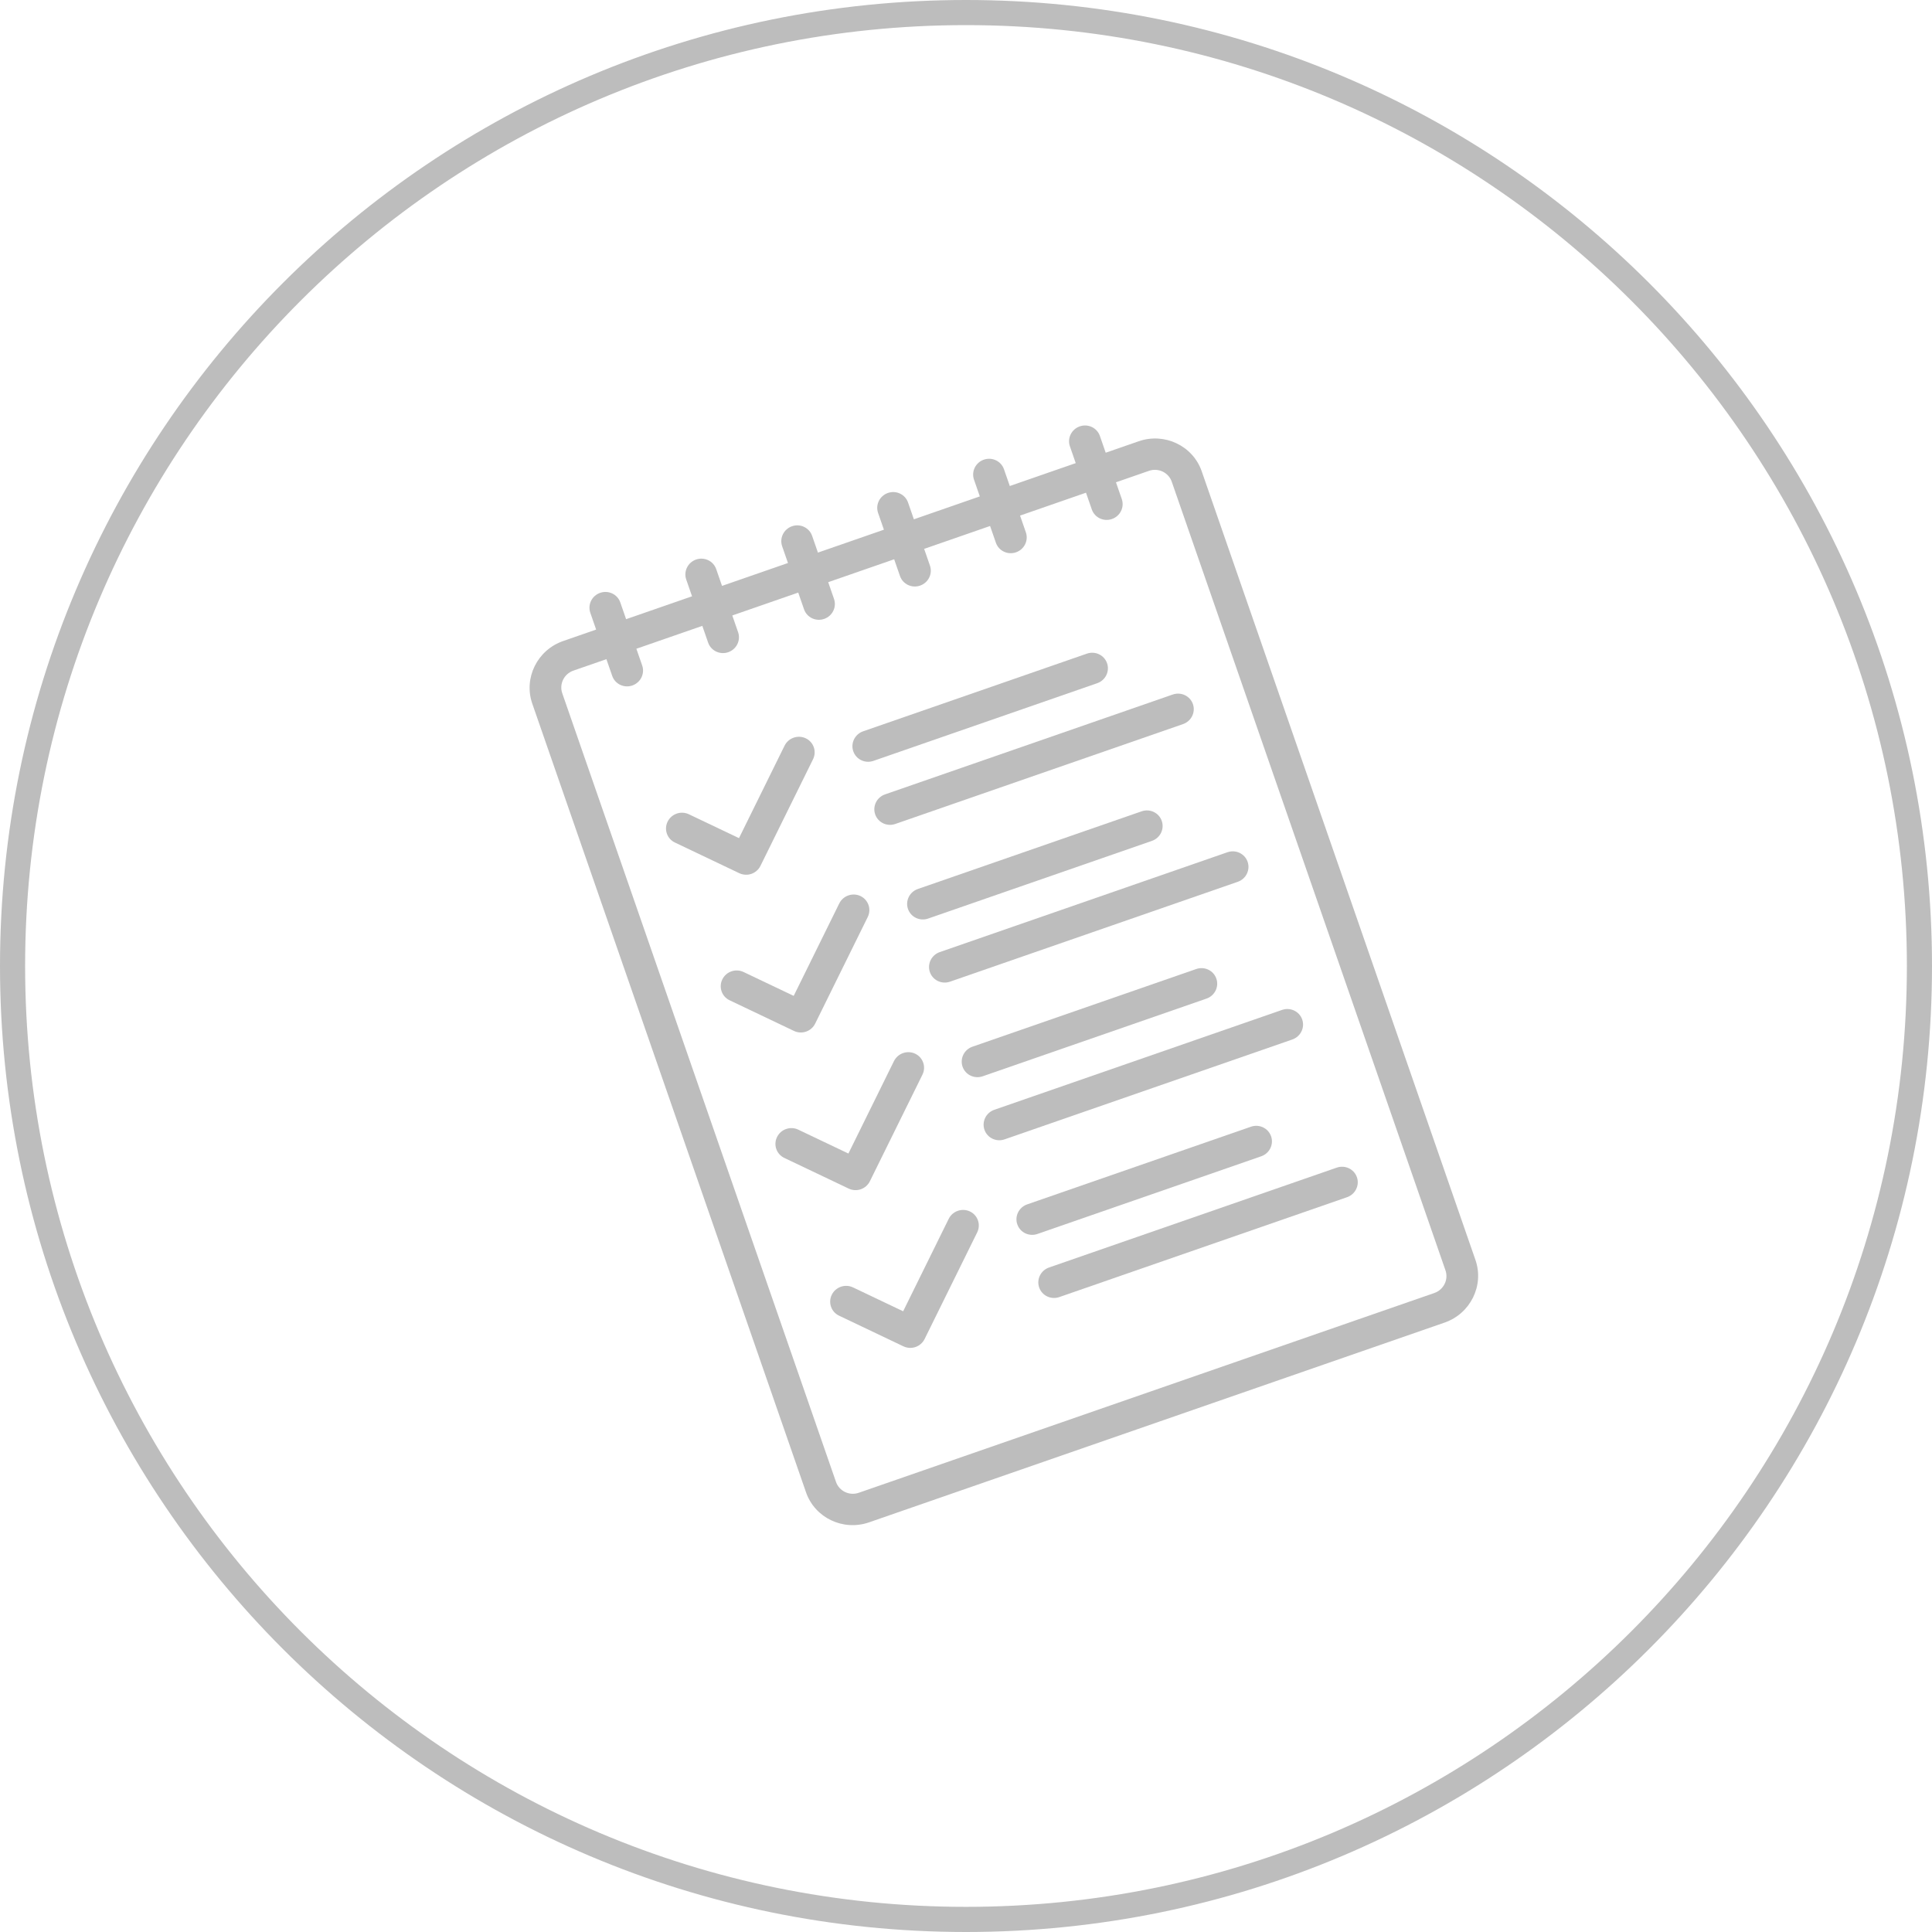<svg width="60" height="60" viewBox="0 0 60 60" version="1.1" xmlns="http://www.w3.org/2000/svg" xmlns:xlink="http://www.w3.org/1999/xlink">
<g id="Canvas" fill="none">
<g id="Group 4">
<g id="Vector">
<path d="M 0 30C 0.001 13.431 13.431 0 30 0C 46.568 0 60 13.431 60 30C 60 46.568 46.569 59.998 30 60C 13.431 59.998 0.001 46.568 0 30ZM 9.338 9.338C 4.051 14.627 0.78 21.929 0.78 30C 0.78 38.071 4.051 45.373 9.338 50.662C 14.627 55.95 21.929 59.219 30 59.219C 38.07 59.219 45.373 55.95 50.662 50.662C 55.951 45.373 59.22 38.071 59.22 30C 59.22 21.93 55.951 14.627 50.662 9.338C 45.372 4.05 38.07 0.78 30 0.78C 21.929 0.78 14.627 4.05 9.338 9.338Z" fill="#BDBDBD"/>
</g>
<g id="002-business">
<g id="Group">
<g id="Vector_2">
<path d="M 20.457 1.037L 19.373 1.037L 19.373 0.486C 19.373 0.218 19.153 0 18.881 0C 18.608 0 18.388 0.218 18.388 0.486L 18.388 1.037L 16.221 1.037L 16.221 0.486C 16.221 0.218 16 0 15.728 0C 15.456 0 15.236 0.218 15.236 0.486L 15.236 1.037L 13.069 1.037L 13.069 0.486C 13.069 0.218 12.848 0 12.576 0C 12.304 0 12.084 0.218 12.084 0.486L 12.084 1.037L 9.916 1.037L 9.916 0.486C 9.916 0.218 9.696 0 9.424 0C 9.152 0 8.931 0.218 8.931 0.486L 8.931 1.037L 6.764 1.037L 6.764 0.486C 6.764 0.218 6.544 0 6.272 0C 6 0 5.779 0.218 5.779 0.486L 5.779 1.037L 3.612 1.037L 3.612 0.486C 3.612 0.218 3.391 0 3.119 0C 2.847 0 2.627 0.218 2.627 0.486L 2.627 1.037L 1.543 1.037C 0.692 1.037 0 1.72 0 2.559L 0 28.477C 0 29.317 0.692 30 1.543 30L 20.457 30C 21.308 30 22 29.317 22 28.477L 22 2.559C 22 1.72 21.308 1.037 20.457 1.037ZM 21.015 28.477C 21.015 28.781 20.765 29.028 20.457 29.028L 1.543 29.028C 1.235 29.028 0.985 28.781 0.985 28.477L 0.985 2.559C 0.985 2.256 1.235 2.009 1.543 2.009L 2.627 2.009L 2.627 2.559C 2.627 2.828 2.847 3.045 3.119 3.045C 3.391 3.045 3.612 2.828 3.612 2.559L 3.612 2.009L 5.779 2.009L 5.779 2.559C 5.779 2.828 6 3.045 6.272 3.045C 6.544 3.045 6.764 2.828 6.764 2.559L 6.764 2.009L 8.931 2.009L 8.931 2.559C 8.931 2.828 9.152 3.045 9.424 3.045C 9.696 3.045 9.916 2.828 9.916 2.559L 9.916 2.009L 12.084 2.009L 12.084 2.559C 12.084 2.828 12.304 3.045 12.576 3.045C 12.848 3.045 13.069 2.828 13.069 2.559L 13.069 2.009L 15.236 2.009L 15.236 2.559C 15.236 2.828 15.456 3.045 15.728 3.045C 16 3.045 16.221 2.828 16.221 2.559L 16.221 2.009L 18.388 2.009L 18.388 2.559C 18.388 2.828 18.608 3.045 18.881 3.045C 19.153 3.045 19.373 2.828 19.373 2.559L 19.373 2.009L 20.457 2.009C 20.765 2.009 21.015 2.256 21.015 2.559L 21.015 28.477Z" transform="matrix(0.945 -0.328 0.328 0.945 15.691 19.434)" fill="#BDBDBD"/>
</g>
<g id="Vector_3">
<path d="M 0.493 0.972L 7.848 0.972C 8.12 0.972 8.34 0.754 8.34 0.486C 8.34 0.218 8.12 0 7.848 0L 0.493 0C 0.22 0 0 0.218 0 0.486C 0 0.754 0.22 0.972 0.493 0.972Z" transform="matrix(0.945 -0.328 0.328 0.945 26.34 22.873)" fill="#BDBDBD"/>
</g>
<g id="Vector_4">
<path d="M 9.949 0L 0.493 0C 0.22 0 0 0.218 0 0.486C 0 0.754 0.22 0.972 0.493 0.972L 9.949 0.972C 10.221 0.972 10.442 0.754 10.442 0.486C 10.442 0.218 10.221 0 9.949 0Z" transform="matrix(0.945 -0.328 0.328 0.945 27.02 24.832)" fill="#BDBDBD"/>
</g>
<g id="Vector_5">
<path d="M 4.347 0.142L 2.069 2.39L 0.841 1.179C 0.648 0.989 0.337 0.989 0.144 1.179C -0.048 1.369 -0.048 1.677 0.144 1.866L 1.72 3.421C 1.817 3.516 1.943 3.564 2.069 3.564C 2.195 3.564 2.321 3.516 2.417 3.421L 5.044 0.83C 5.236 0.64 5.236 0.332 5.044 0.142C 4.851 -0.047 4.54 -0.047 4.347 0.142Z" transform="matrix(0.945 -0.328 0.328 0.945 20.211 24.449)" fill="#BDBDBD"/>
</g>
<g id="Vector_6">
<path d="M 0.493 0.972L 7.848 0.972C 8.12 0.972 8.34 0.754 8.34 0.486C 8.34 0.218 8.12 0 7.848 0L 0.493 0C 0.22 0 0 0.218 0 0.486C 0 0.754 0.22 0.972 0.493 0.972Z" transform="matrix(0.945 -0.328 0.328 0.945 28.039 27.77)" fill="#BDBDBD"/>
</g>
<g id="Vector_7">
<path d="M 9.949 0L 0.493 0C 0.22 0 0 0.218 0 0.486C 0 0.754 0.22 0.972 0.493 0.972L 9.949 0.972C 10.221 0.972 10.442 0.754 10.442 0.486C 10.442 0.218 10.221 0 9.949 0Z" transform="matrix(0.945 -0.328 0.328 0.945 28.719 29.73)" fill="#BDBDBD"/>
</g>
<g id="Vector_8">
<path d="M 4.347 0.142L 2.069 2.39L 0.841 1.179C 0.648 0.989 0.337 0.989 0.144 1.179C -0.048 1.369 -0.048 1.677 0.144 1.866L 1.72 3.421C 1.817 3.516 1.943 3.564 2.069 3.564C 2.195 3.564 2.321 3.516 2.417 3.421L 5.044 0.83C 5.236 0.64 5.236 0.332 5.044 0.142C 4.851 -0.047 4.54 -0.047 4.347 0.142Z" transform="matrix(0.945 -0.328 0.328 0.945 21.91 29.348)" fill="#BDBDBD"/>
</g>
<g id="Vector_9">
<path d="M 0.493 0.972L 7.848 0.972C 8.12 0.972 8.34 0.754 8.34 0.486C 8.34 0.218 8.12 0 7.848 0L 0.493 0C 0.22 0 0 0.218 0 0.486C 0 0.754 0.22 0.972 0.493 0.972Z" transform="matrix(0.945 -0.328 0.328 0.945 29.734 32.668)" fill="#BDBDBD"/>
</g>
<g id="Vector_10">
<path d="M 9.949 0L 0.493 0C 0.22 0 0 0.218 0 0.486C 0 0.754 0.22 0.972 0.493 0.972L 9.949 0.972C 10.221 0.972 10.442 0.754 10.442 0.486C 10.442 0.218 10.221 0 9.949 0Z" transform="matrix(0.945 -0.328 0.328 0.945 30.414 34.627)" fill="#BDBDBD"/>
</g>
<g id="Vector_11">
<path d="M 4.347 0.142L 2.069 2.39L 0.841 1.179C 0.648 0.989 0.337 0.989 0.144 1.179C -0.048 1.369 -0.048 1.677 0.144 1.866L 1.72 3.421C 1.817 3.516 1.943 3.564 2.069 3.564C 2.195 3.564 2.321 3.516 2.417 3.421L 5.044 0.83C 5.236 0.64 5.236 0.332 5.044 0.142C 4.851 -0.047 4.54 -0.047 4.347 0.142Z" transform="matrix(0.945 -0.328 0.328 0.945 23.609 34.244)" fill="#BDBDBD"/>
</g>
<g id="Vector_12">
<path d="M 0.493 0.972L 7.848 0.972C 8.12 0.972 8.34 0.754 8.34 0.486C 8.34 0.218 8.12 0 7.848 0L 0.493 0C 0.22 0 0 0.218 0 0.486C 0 0.754 0.22 0.972 0.493 0.972Z" transform="matrix(0.945 -0.328 0.328 0.945 31.434 37.565)" fill="#BDBDBD"/>
</g>
<g id="Vector_13">
<path d="M 9.949 0L 0.493 0C 0.22 0 0 0.218 0 0.486C 0 0.754 0.22 0.972 0.493 0.972L 9.949 0.972C 10.221 0.972 10.442 0.754 10.442 0.486C 10.442 0.218 10.221 0 9.949 0Z" transform="matrix(0.945 -0.328 0.328 0.945 32.113 39.525)" fill="#BDBDBD"/>
</g>
<g id="Vector_14">
<path d="M 4.347 0.142L 2.069 2.39L 0.841 1.179C 0.648 0.989 0.337 0.989 0.144 1.179C -0.048 1.369 -0.048 1.677 0.144 1.866L 1.72 3.421C 1.817 3.516 1.943 3.564 2.069 3.564C 2.195 3.564 2.321 3.516 2.417 3.421L 5.044 0.83C 5.236 0.64 5.236 0.332 5.044 0.142C 4.851 -0.047 4.54 -0.047 4.347 0.142Z" transform="matrix(0.945 -0.328 0.328 0.945 25.309 39.143)" fill="#BDBDBD"/>
</g>
</g>
</g>
</g>
</g>
</svg>

